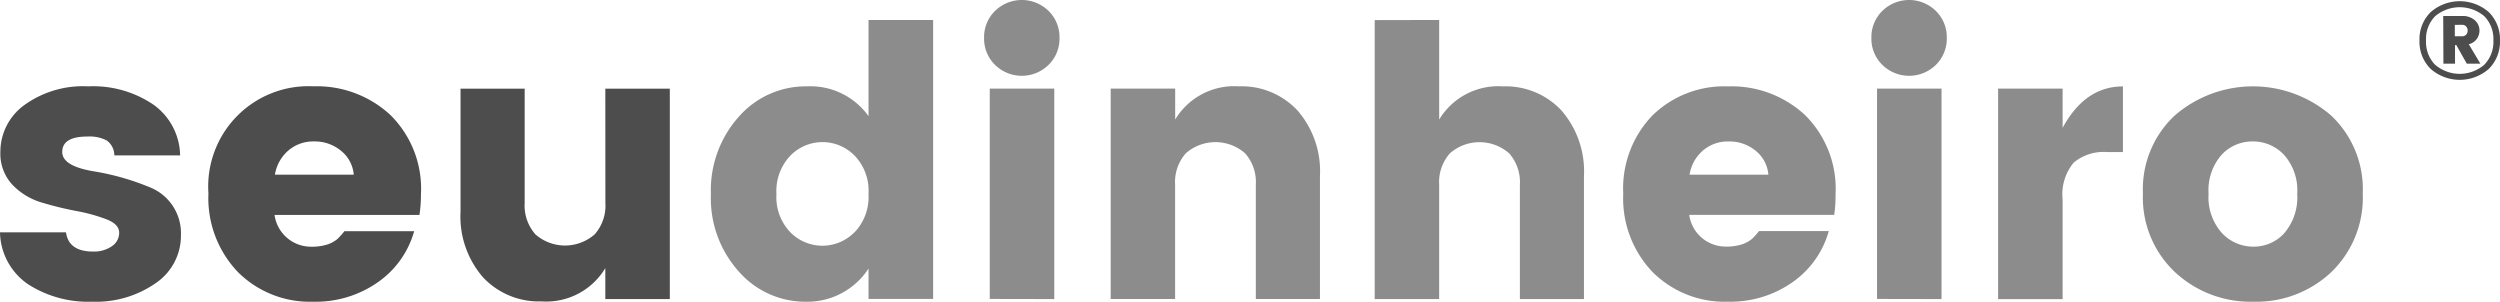 <svg xmlns="http://www.w3.org/2000/svg" viewBox="0 0 174.957 21.117">
	<defs>
		<style>
			.a{fill:#4d4d4d;} /* #151c1c */
			.b{fill:#8c8c8c;} /* #58c6a9 */
		</style>
	</defs>
	<g transform="translate(0 -0.001)">
		<g transform="translate(0 0.001)">
			<path class="a" d="M.027,31.524A4.032,4.032,0,0,1,1.69,28.25a7.006,7.006,0,0,1,4.488-1.32,7.5,7.5,0,0,1,4.58,1.295,4.446,4.446,0,0,1,1.847,3.537H8a1.281,1.281,0,0,0-.53-1.044,2.608,2.608,0,0,0-1.346-.276q-1.771,0-1.768,1.082,0,.976,2.163,1.346A17.652,17.652,0,0,1,10.5,34a3.454,3.454,0,0,1,2.163,3.326A4.011,4.011,0,0,1,10.9,40.7,7.3,7.3,0,0,1,6.441,42a7.772,7.772,0,0,1-4.488-1.228A4.494,4.494,0,0,1,0,37.145H4.618q.186,1.346,1.9,1.346a2.181,2.181,0,0,0,1.306-.37,1.122,1.122,0,0,0,.516-.949q0-.581-.859-.925a11.716,11.716,0,0,0-2.071-.581,23.154,23.154,0,0,1-2.442-.592A4.665,4.665,0,0,1,.884,33.833a3.178,3.178,0,0,1-.857-2.309Z" transform="translate(0 -20.887)"/>
			<path class="a" d="M72.347,42.009a7.128,7.128,0,0,1-5.28-2.071A7.482,7.482,0,0,1,65,34.435a7.019,7.019,0,0,1,7.347-7.5,7.568,7.568,0,0,1,5.386,2.006,7.254,7.254,0,0,1,2.139,5.57,9.137,9.137,0,0,1-.105,1.425H69.627A2.569,2.569,0,0,0,72.1,38.158a3.591,3.591,0,0,0,1.279-.171A2.282,2.282,0,0,0,74,37.644a4.636,4.636,0,0,0,.514-.568h4.883a6.47,6.47,0,0,1-2.534,3.566A7.554,7.554,0,0,1,72.347,42.009Zm1.925-10.567a2.868,2.868,0,0,0-1.867-.649,2.664,2.664,0,0,0-1.827.649,2.812,2.812,0,0,0-.925,1.676H75.17A2.4,2.4,0,0,0,74.273,31.442Z" transform="translate(-50.413 -20.895)"/>
			<path class="a" d="M153.737,27.64h4.513V42.368h-4.513V40.2a4.818,4.818,0,0,1-4.461,2.329,5.348,5.348,0,0,1-4.1-1.688,6.479,6.479,0,0,1-1.571-4.6V27.64h4.488v8a3.049,3.049,0,0,0,.752,2.2,3.147,3.147,0,0,0,4.145,0,3.031,3.031,0,0,0,.752-2.2Z" transform="translate(-111.375 -21.437)"/>
			<path class="b" d="M223.652,23.835a7.656,7.656,0,0,1-1.952-5.411A7.705,7.705,0,0,1,223.652,13a6.23,6.23,0,0,1,4.764-2.125,5,5,0,0,1,4.315,2.087V6.23h4.52V25.754h-4.52v-2.13a5.1,5.1,0,0,1-4.38,2.323A6.178,6.178,0,0,1,223.652,23.835Zm8.1-2.745a3.584,3.584,0,0,0,.976-2.693,3.531,3.531,0,0,0-.976-2.677,3.142,3.142,0,0,0-4.488,0,3.584,3.584,0,0,0-.978,2.693,3.538,3.538,0,0,0,.978,2.679,3.142,3.142,0,0,0,4.488-.013Z" transform="translate(-171.948 -4.832)"/>
			<path class="b" d="M311.4,4.54a2.677,2.677,0,0,1-3.748,0,2.567,2.567,0,0,1-.765-1.887,2.572,2.572,0,0,1,.765-1.887,2.677,2.677,0,0,1,3.748,0,2.563,2.563,0,0,1,.765,1.887A2.558,2.558,0,0,1,311.4,4.54Zm-4.116,16.382V6.2H311.8V20.931Z" transform="translate(-238.018 -0.001)"/>
			<path class="b" d="M350.883,27.089v2.163a4.822,4.822,0,0,1,4.461-2.323,5.344,5.344,0,0,1,4.1,1.69,6.481,6.481,0,0,1,1.571,4.594v8.6h-4.488v-8a3.044,3.044,0,0,0-.752-2.2,3.147,3.147,0,0,0-4.145,0,3.037,3.037,0,0,0-.752,2.2v8H346.37V27.089Z" transform="translate(-268.641 -20.887)"/>
			<path class="b" d="M433.213,6.23V13.2a4.822,4.822,0,0,1,4.461-2.323,5.34,5.34,0,0,1,4.1,1.69,6.5,6.5,0,0,1,1.571,4.594v8.6h-4.484v-8a3.044,3.044,0,0,0-.752-2.2,3.147,3.147,0,0,0-4.145,0,3.037,3.037,0,0,0-.752,2.2v8H428.7V6.239Z" transform="translate(-332.495 -4.832)"/>
			<path class="b" d="M513.546,42a7.126,7.126,0,0,1-5.278-2.071,7.453,7.453,0,0,1-2.058-5.5,7.357,7.357,0,0,1,2.044-5.464,7.193,7.193,0,0,1,5.292-2.033,7.558,7.558,0,0,1,5.386,2.006,7.269,7.269,0,0,1,2.136,5.57,9.144,9.144,0,0,1-.094,1.416H510.828a2.57,2.57,0,0,0,2.469,2.217,3.606,3.606,0,0,0,1.279-.171,2.262,2.262,0,0,0,.619-.343,4.618,4.618,0,0,0,.516-.568h4.883a6.474,6.474,0,0,1-2.538,3.577A7.543,7.543,0,0,1,513.546,42Zm1.928-10.567a2.872,2.872,0,0,0-1.874-.646,2.671,2.671,0,0,0-1.827.646,2.809,2.809,0,0,0-.922,1.676h5.516A2.406,2.406,0,0,0,515.474,31.434Z" transform="translate(-392.611 -20.887)"/>
			<path class="b" d="M588.11,4.54a2.677,2.677,0,0,1-3.748,0,2.559,2.559,0,0,1-.765-1.887A2.563,2.563,0,0,1,584.36.766a2.677,2.677,0,0,1,3.748,0,2.572,2.572,0,0,1,.765,1.887,2.568,2.568,0,0,1-.763,1.887Zm-4.118,16.382V6.2h4.513V20.931Z" transform="translate(-452.631 -0.001)"/>
			<path class="b" d="M627.625,27.089v2.745q1.571-2.9,4.221-2.9v4.594h-1.109a3.286,3.286,0,0,0-2.336.738,3.464,3.464,0,0,0-.776,2.587v6.968H623.11V27.089Z" transform="translate(-483.277 -20.887)"/>
			<path class="b" d="M670.508,39.917a7.161,7.161,0,0,1-2.228-5.489,7.058,7.058,0,0,1,2.217-5.451,8.36,8.36,0,0,1,10.96,0,7.08,7.08,0,0,1,2.206,5.451,7.233,7.233,0,0,1-2.188,5.489A7.625,7.625,0,0,1,676.013,42,7.749,7.749,0,0,1,670.508,39.917Zm7.668-2.718a3.85,3.85,0,0,0,.9-2.747,3.722,3.722,0,0,0-.925-2.731,2.969,2.969,0,0,0-2.19-.936,2.931,2.931,0,0,0-2.177.936,3.761,3.761,0,0,0-.911,2.731,3.747,3.747,0,0,0,.938,2.747,2.994,2.994,0,0,0,2.2.949A2.872,2.872,0,0,0,678.177,37.2Z" transform="translate(-518.311 -20.887)"/>
			<path class="a" d="M755.294,1.146a3.09,3.09,0,0,1,4.071,0,2.657,2.657,0,0,1,.781,1.984,2.671,2.671,0,0,1-.781,1.986,3.083,3.083,0,0,1-4.071,0,2.67,2.67,0,0,1-.781-1.986,2.657,2.657,0,0,1,.781-1.984Zm.312,3.678a2.639,2.639,0,0,0,3.445,0,2.3,2.3,0,0,0,.635-1.7,2.278,2.278,0,0,0-.635-1.692,2.668,2.668,0,0,0-3.445,0,2.287,2.287,0,0,0-.635,1.692,2.309,2.309,0,0,0,.628,1.7Zm.568-3.407h1.317a1.272,1.272,0,0,1,.9.3.958.958,0,0,1,.321.725,1.019,1.019,0,0,1-.175.561.978.978,0,0,1-.574.388l.812,1.362h-.949l-.734-1.3H757v1.3h-.812Zm.812.619v.8h.5a.384.384,0,0,0,.289-.11.4.4,0,0,0,.108-.292.4.4,0,0,0-.108-.292.384.384,0,0,0-.289-.11Z" transform="translate(-585.191 -0.296)"/>
		</g>
	</g>
</svg>